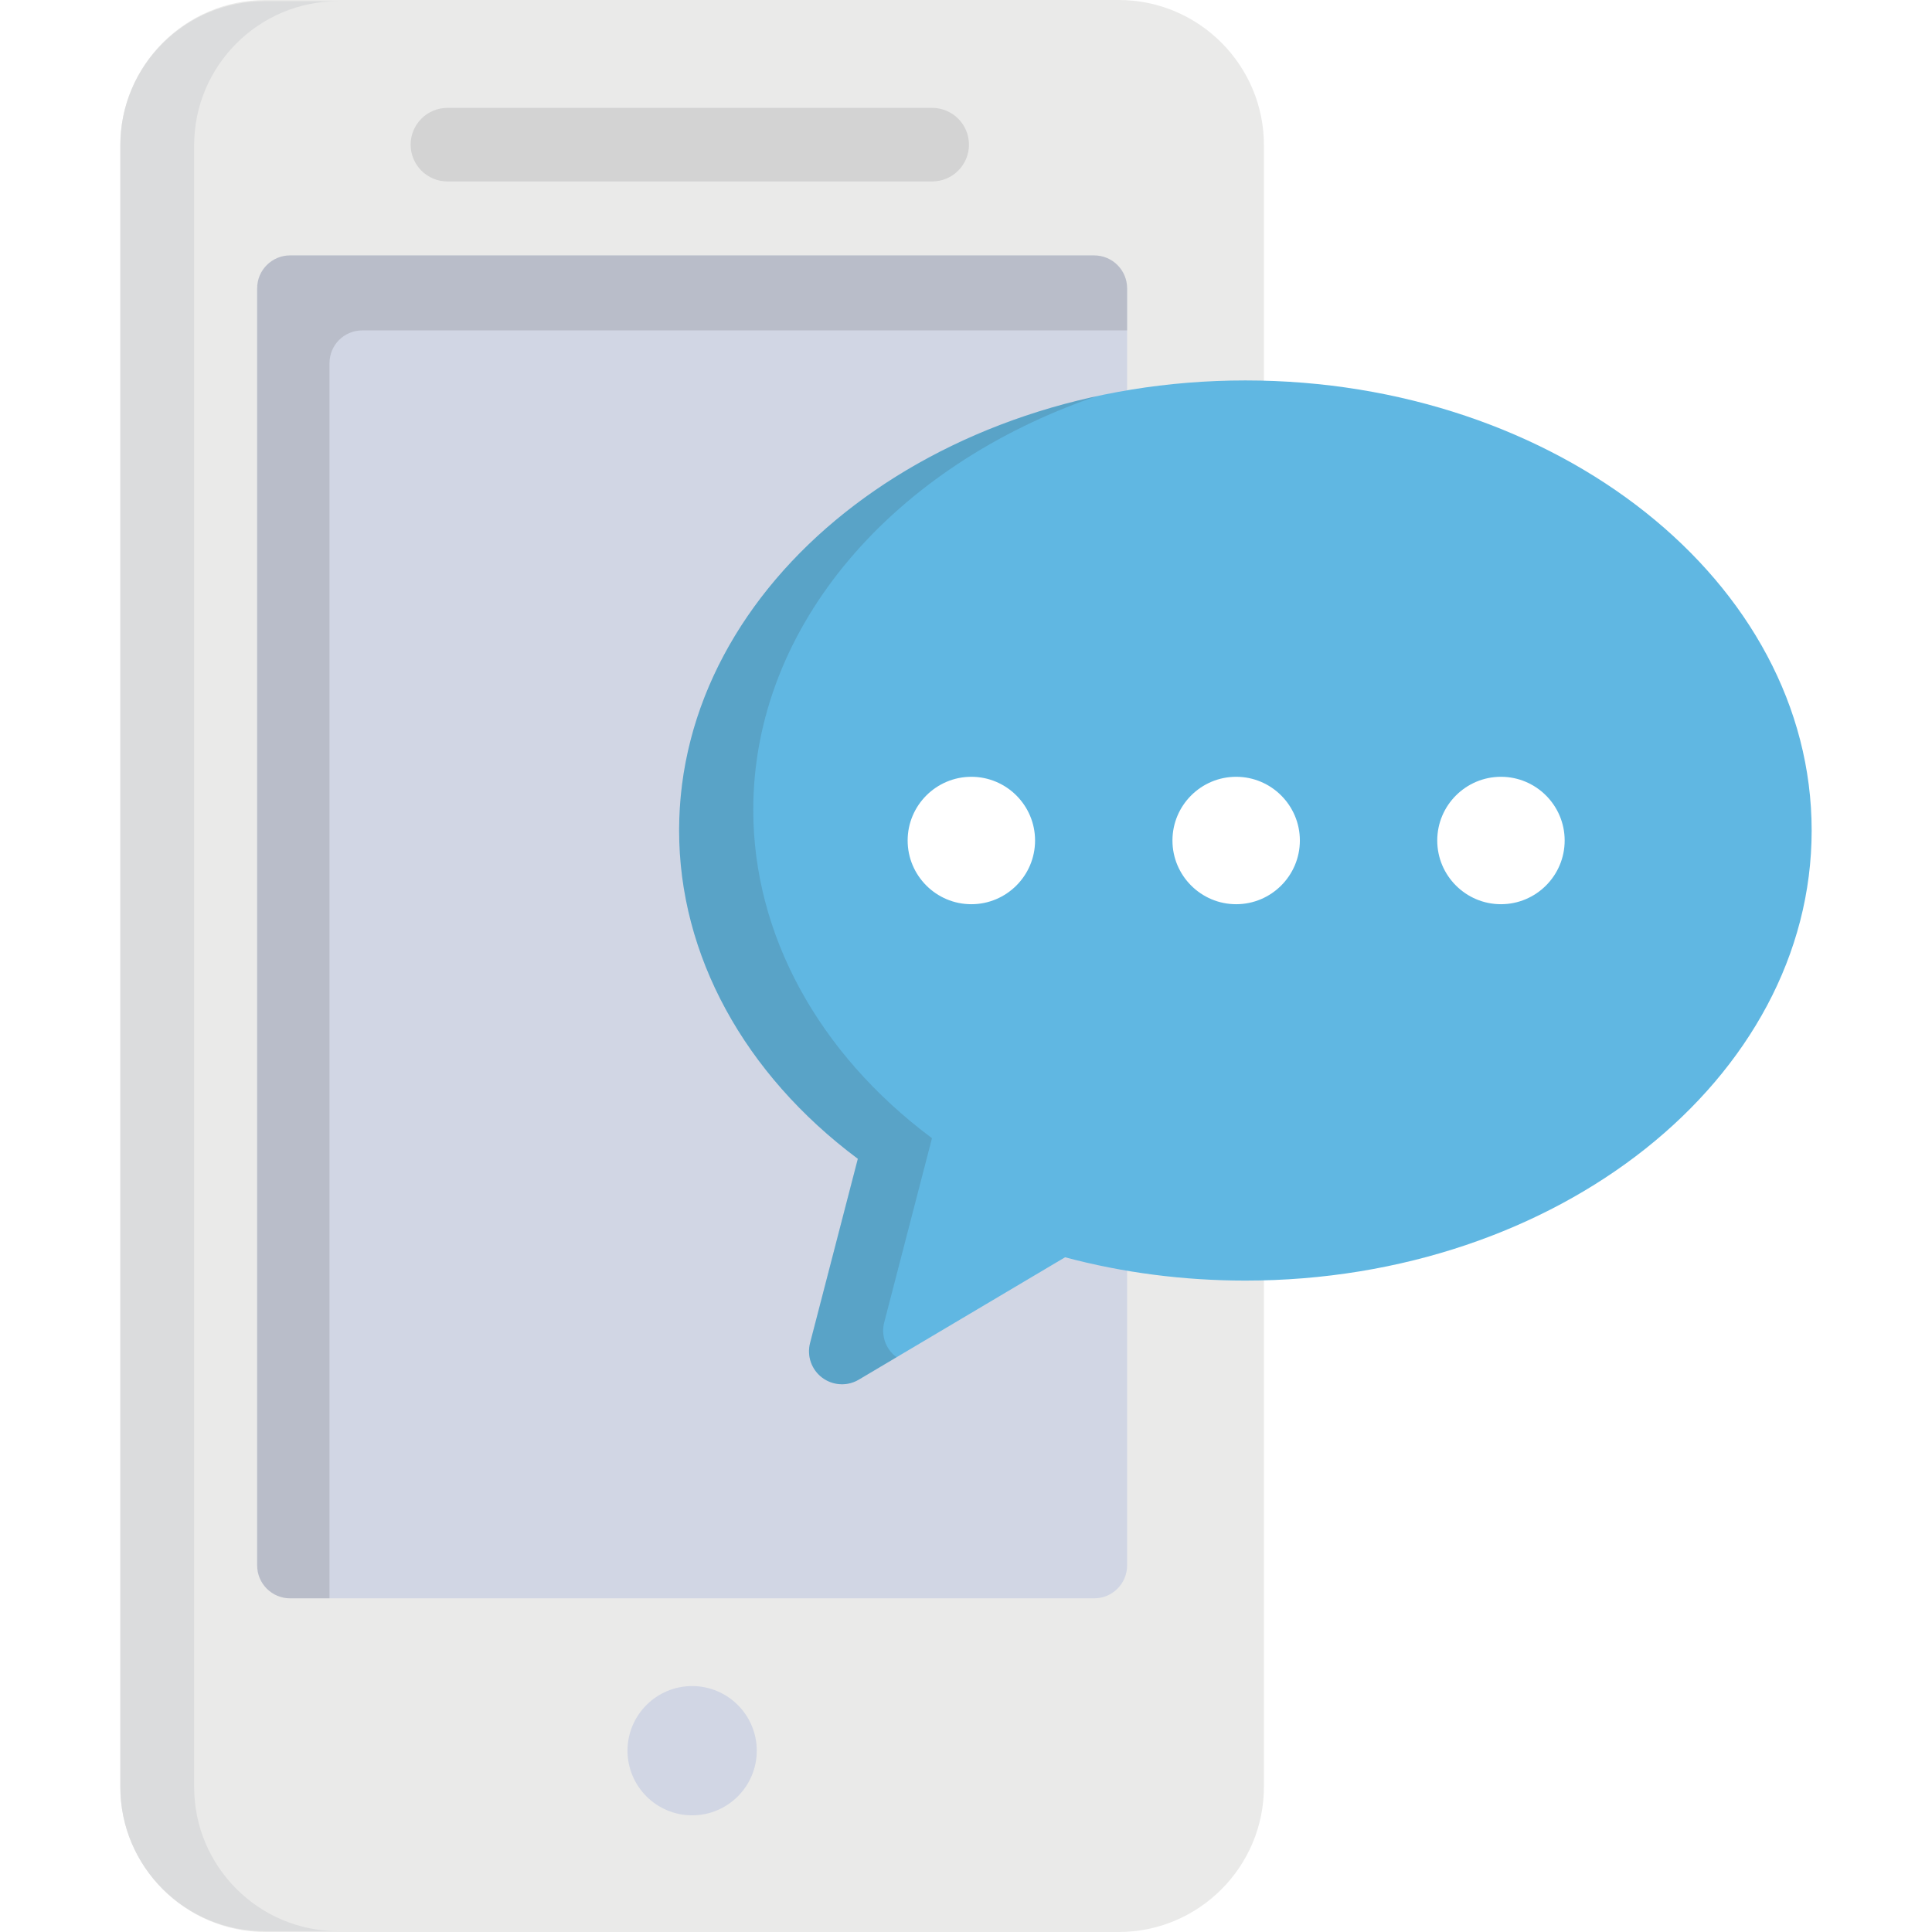 <?xml version="1.0" encoding="iso-8859-1"?>
<!-- Generator: Adobe Illustrator 19.0.0, SVG Export Plug-In . SVG Version: 6.00 Build 0)  -->
<svg xmlns="http://www.w3.org/2000/svg" xmlns:xlink="http://www.w3.org/1999/xlink" version="1.1" id="Layer_1" x="0px" y="0px" viewBox="0 0 512 512" style="enable-background:new 0 0 512 512;" xml:space="preserve">
<path style="fill:#D1D6E4;" d="M183.423,437c-14.862,0-26.954,12.09-26.954,26.954c0,14.862,12.092,26.954,26.954,26.954  c14.862,0,26.954-12.091,26.954-26.954C210.376,449.091,198.285,437,183.423,437z"/>
<path style="fill:#EAEAE9;" d="M291.899,111.251c1.92,1.658,4.469,2.397,6.979,2.031l5-0.736c6.087-0.893,12.321-1.479,18.522-1.74  l4.184-0.175c4.678-0.195,8.369-4.045,8.369-8.726V38.476C334.953,17.261,317.692,0,296.477,0H70.368  C49.153,0,31.892,17.261,31.892,38.476v435.047c0,21.217,17.26,38.476,38.475,38.476h226.109c21.216,0,38.475-17.26,38.475-38.476  V338.266c0-4.681-3.691-8.53-8.369-8.726l-4.181-0.175c-6.215-0.261-12.444-0.848-18.513-1.746l-5.005-0.74  c-2.516-0.37-5.062,0.37-6.984,2.027c-1.924,1.659-3.027,4.072-3.027,6.612v78.229H77.971V77.51h210.901v27.133  C288.874,107.18,289.978,109.593,291.899,111.251z M166.294,463.953c0-9.444,7.684-17.129,17.129-17.129s17.129,7.683,17.129,17.129  c0,9.445-7.684,17.129-17.129,17.129C173.978,481.082,166.294,473.398,166.294,463.953z"/>
<path style="fill:#D1D6E4;" d="M230.44,143.087c16.277-12.824,36.409-22.373,58.216-27.614l3.347-0.803  c3.927-0.943,6.694-4.455,6.694-8.492V76.418c0-4.823-3.91-8.733-8.733-8.733H76.88c-4.823,0-8.733,3.91-8.733,8.733V414.84  c0,4.823,3.91,8.733,8.733,8.733h213.085c4.823,0,8.733-3.91,8.733-8.733v-80.883c0-4.038-2.77-7.551-6.698-8.492l-4.38-1.05  c-0.526-0.123-1.057-0.247-1.604-0.39l-1.759-0.454c-2.249-0.58-4.64-0.24-6.64,0.944L224.85,355.82l12.169-46.94  c0.878-3.386-0.349-6.968-3.117-9.106l-2.295-1.77c-26.572-20.465-41.81-48.862-41.81-77.91  C189.799,191.084,204.232,163.735,230.44,143.087z"/>
<path style="fill:#60B7E2;" d="M330.041,100.819c-82.748,0-150.067,53.508-150.067,119.276c0,32.969,17.216,64.505,47.361,86.997  l-12.659,48.827c-0.888,3.426,0.379,7.047,3.207,9.173c1.548,1.162,3.394,1.751,5.249,1.751c1.536,0,3.075-0.404,4.455-1.222  l54.665-32.428c15.372,4.1,31.438,6.177,47.79,6.177c82.747,0,150.066-53.508,150.066-119.276  C480.108,154.326,412.789,100.819,330.041,100.819z M397.769,239.625c-9.309,0-16.883-7.574-16.883-16.883  s7.574-16.883,16.883-16.883c9.309,0,16.883,7.574,16.883,16.883C414.652,232.052,407.078,239.625,397.769,239.625z   M327.595,205.859c9.309,0,16.883,7.574,16.883,16.883c0,9.309-7.574,16.883-16.883,16.883s-16.883-7.574-16.883-16.883  S318.285,205.859,327.595,205.859z M274.302,222.742c0,9.309-7.574,16.883-16.883,16.883s-16.883-7.574-16.883-16.883  s7.574-16.883,16.883-16.883C266.729,205.859,274.302,213.433,274.302,222.742z"/>
<path style="fill:#D3D3D3;" d="M256.786,38.338c0,5.383-4.365,9.747-9.749,9.747H118.573c-5.383,0-9.747-4.363-9.747-9.747l0,0  c0-5.384,4.363-9.748,9.747-9.748h128.464C252.421,28.591,256.786,32.955,256.786,38.338L256.786,38.338z"/>
<path style="fill:#DBDCDD;" d="M51.451,473.585V38.506c0-21.059,17.122-38.189,38.169-38.189h-0.727H70.788h-0.727  c-21.047,0-38.169,17.131-38.169,38.189v435.078c0,21.054,17.122,38.186,38.169,38.186h0.727h18.104h0.727  C68.573,511.771,51.451,494.639,51.451,473.585z"/>
<g>
	<path style="opacity:0.15;fill:#30302F;enable-background:new    ;" d="M289.966,67.684H76.88c-4.823,0-8.733,3.91-8.733,8.733   V414.84c0,4.823,3.91,8.733,8.733,8.733h10.442V96.228c0-4.784,3.88-8.665,8.665-8.665h202.713V76.418   C298.699,71.595,294.789,67.684,289.966,67.684z"/>
	<path style="opacity:0.15;fill:#30302F;enable-background:new    ;" d="M237.532,359.635c-2.829-2.127-4.094-5.749-3.207-9.173   l12.659-48.827c-30.145-22.492-47.361-54.029-47.361-86.997c0-49.104,37.53-91.367,90.986-109.636   c-63.68,13.798-110.637,60.167-110.637,115.094c0,32.969,17.216,64.505,47.361,86.997l-12.659,48.827   c-0.888,3.426,0.379,7.047,3.207,9.173c1.548,1.162,3.394,1.751,5.249,1.751c1.536,0,3.075-0.404,4.455-1.222l10.018-5.943   C237.58,359.662,237.555,359.651,237.532,359.635z"/>
</g>
<g>
</g>
<g>
</g>
<g>
</g>
<g>
</g>
<g>
</g>
<g>
</g>
<g>
</g>
<g>
</g>
<g>
</g>
<g>
</g>
<g>
</g>
<g>
</g>
<g>
</g>
<g>
</g>
<g>
</g>
</svg>
